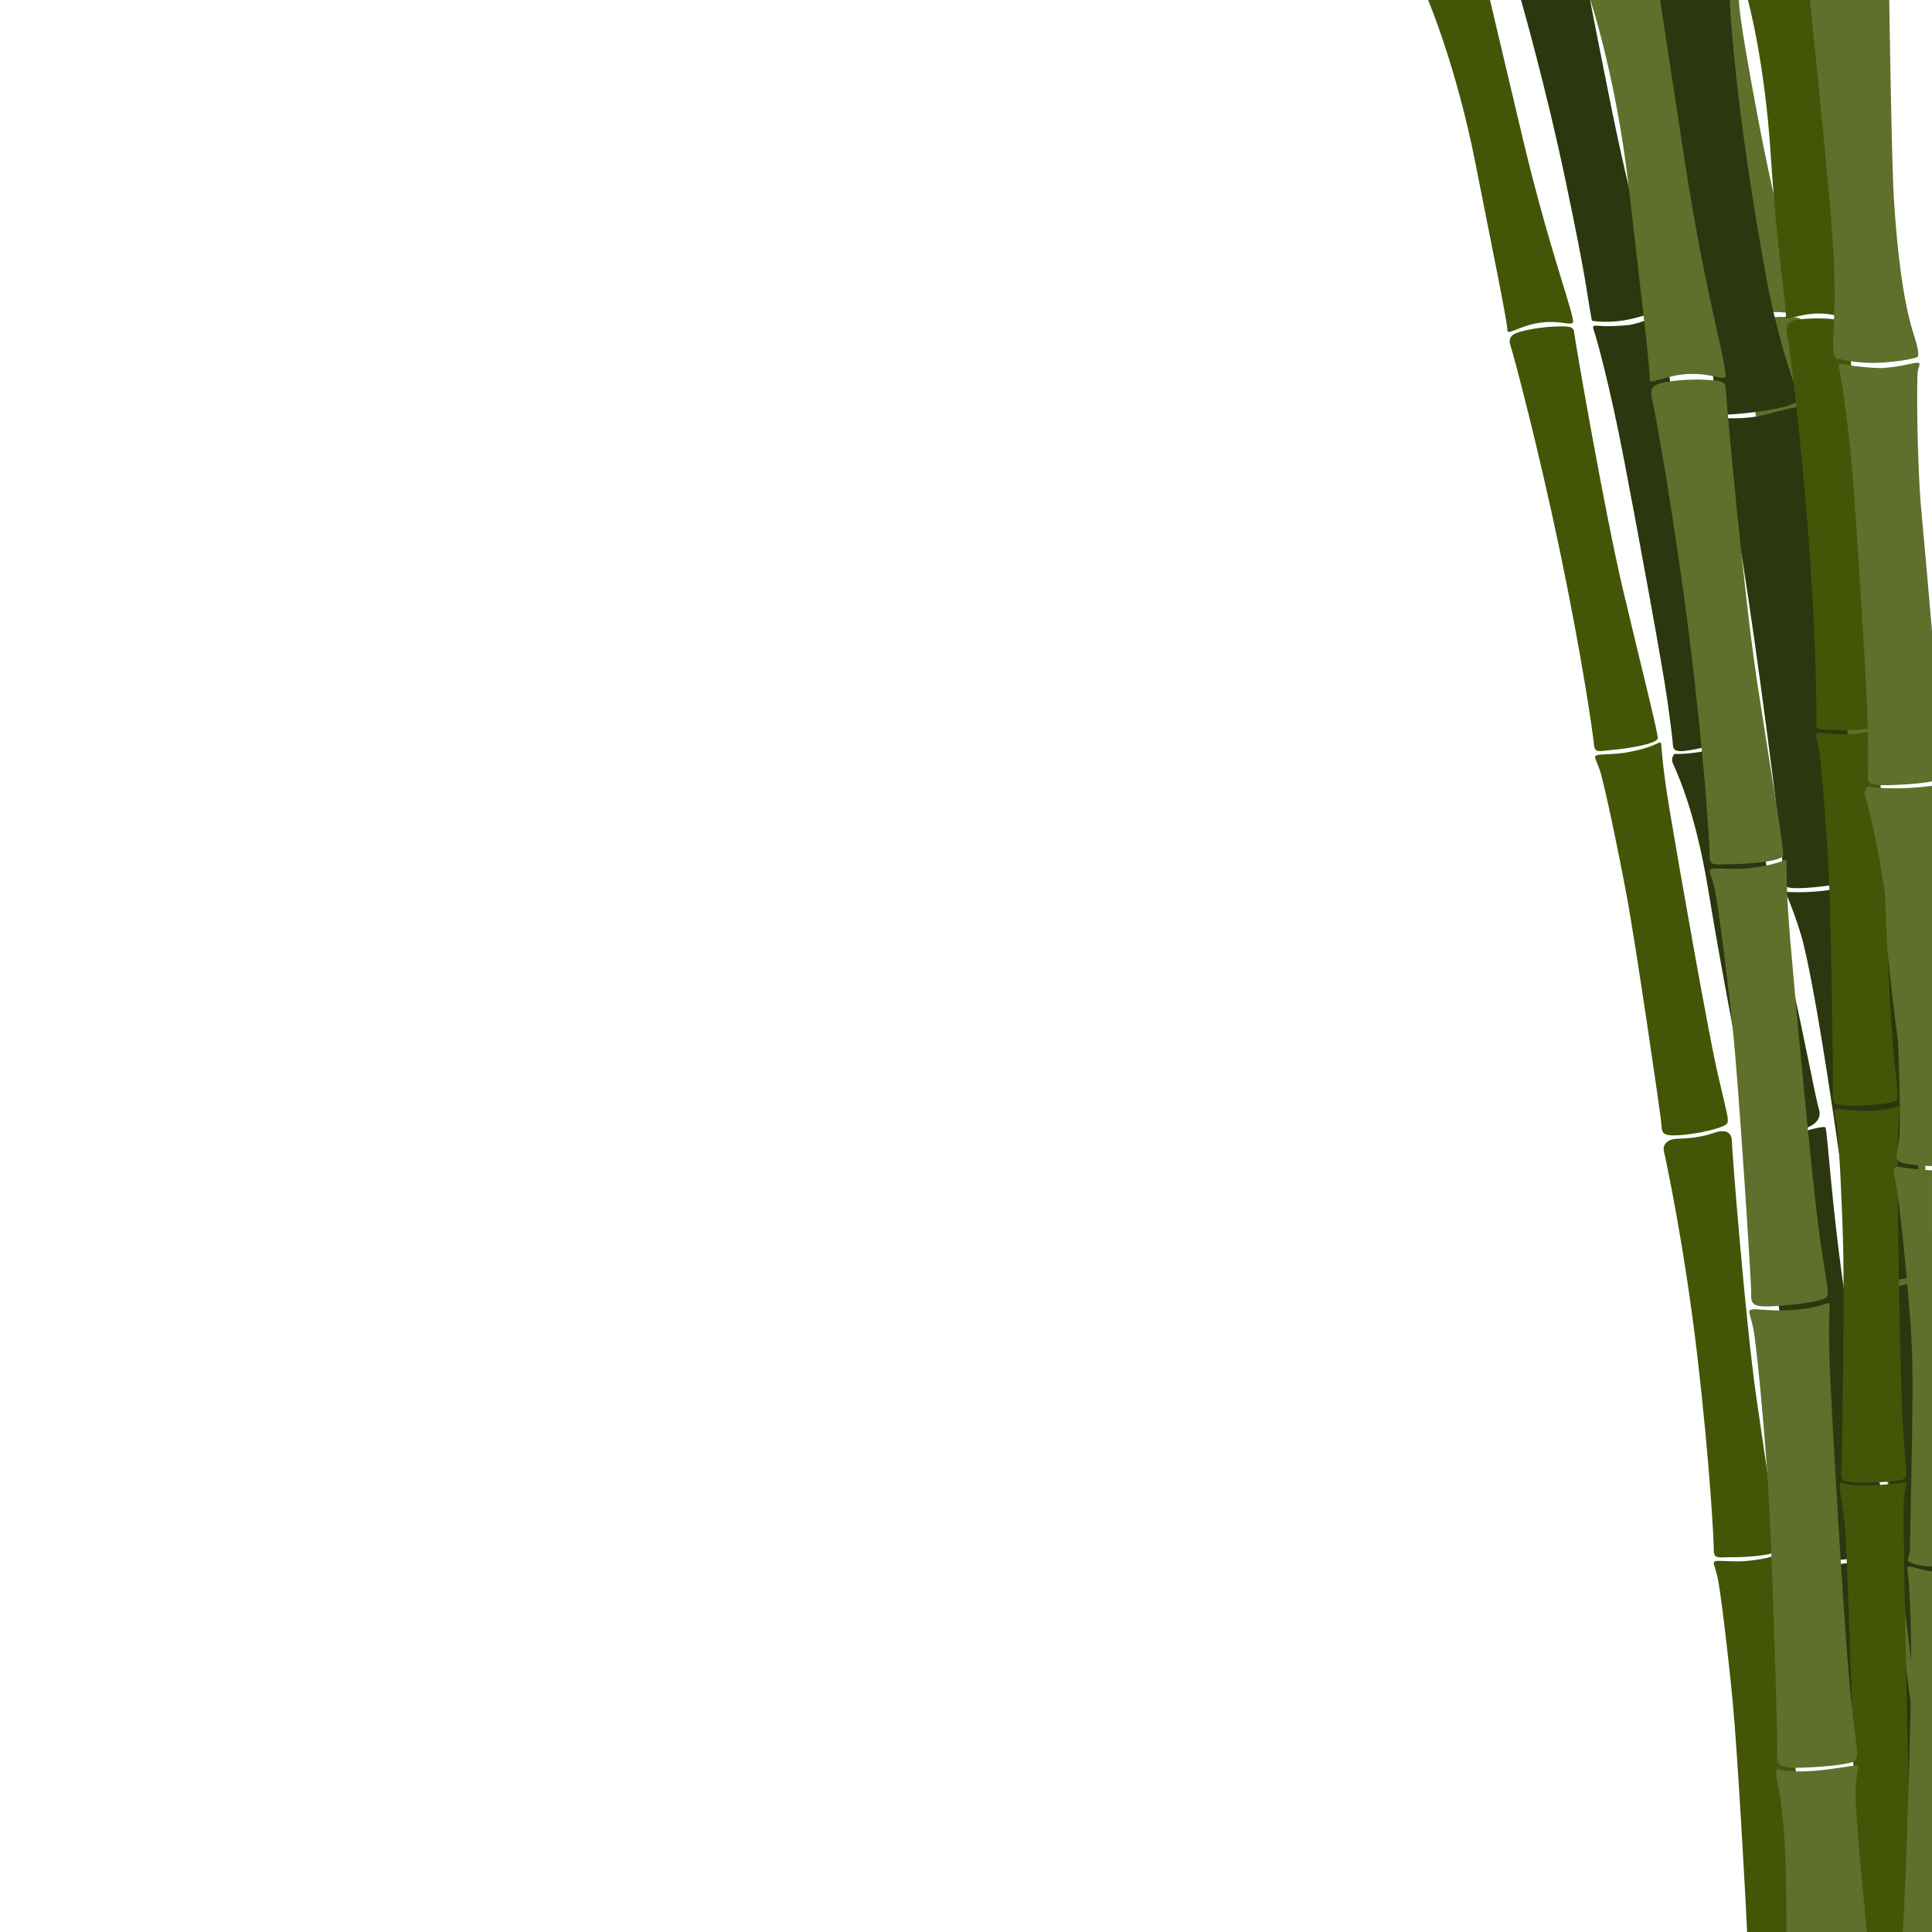 <?xml version="1.0" encoding="utf-8"?>
<!-- Generator: Adobe Illustrator 16.0.0, SVG Export Plug-In . SVG Version: 6.00 Build 0)  -->
<!DOCTYPE svg PUBLIC "-//W3C//DTD SVG 1.1//EN" "http://www.w3.org/Graphics/SVG/1.1/DTD/svg11.dtd">
<svg version="1.1" id="Layer_1" xmlns="http://www.w3.org/2000/svg" xmlns:xlink="http://www.w3.org/1999/xlink" x="0px" y="0px"
	 width="793.701px" height="793.701px" viewBox="0 0 793.701 793.701" enable-background="new 0 0 793.701 793.701"
	 xml:space="preserve">
<g>
	<g>
		<g>
			<path fill="#5F6F2C" d="M749.042,304.94c5.775-0.226,18.255-1.678,18.491-3.945c0.233-2.264-5.656-30.391-11.679-62.058
				c-6.023-31.666-15.142-102.616-15.252-105.513c-0.106-2.895-1.241-3.174-7.672-3.244c-6.428-0.07-12.867,1.009-15.409,1.751
				c-1.91,0.559-4.44,1.576-3.331,5.4c1.109,3.823,9.51,41.959,16.626,85.505c7.119,43.547,10.268,75.644,10.413,79.508
				C741.377,306.207,743.268,305.167,749.042,304.94z M768.842,464.288c8.395-0.136,19.428-2.328,20.268-4.097
				c0.824-1.737,0.01-3.781-3.167-21.299c-3.179-17.515-11.811-83.484-14.771-107.623c-2.958-24.139-1.867-28.432-2.654-28.56
				c-0.793-0.125-3.53,2.186-14.005,3.539c-5.483,0.709-10.99,0.114-12.384,0.642c-1.394,0.526-0.424,1.277,1.017,6.105
				c1.44,4.826,5.713,30.486,8.71,51.475c2.994,20.986,10.053,90.954,10.19,94.57C762.184,462.66,761.617,464.405,768.842,464.288z
				 M726.203,128.398c8.229-0.873,12.003,1.469,13.854,0.642c1.846-0.826-7.735-27.649-17.119-76.674
				c-9.382-49.023-8.528-52.367-8.528-52.367h-27.499c0,0,9.164,21.593,15.172,60.946c6.008,39.354,11.388,67.638,11.096,69.91
				C712.892,133.13,718.562,129.209,726.203,128.398z M790.676,467.828c0.15-2.893-1.292-5.679-7.403-3.835
				c-6.158,1.857-11.854,1.734-15.64,1.712c-1.988-0.012-5.755,1.219-4.992,5.127c0.363,1.857,6.619,38.096,9.968,84.189
				c3.201,44.014,3.471,76.268,3.271,80.13c-0.197,3.858,1.777,2.993,7.549,3.286c2.617,0.134,6.628,0.138,10.273-0.104v-97.999
				C791.805,507.566,790.567,469.928,790.676,467.828z M776.369,639.758c-1.435,0.398-0.534,1.235,0.469,6.173
				c1.002,4.936,2.968,30.88,4.076,52.053c1.072,20.47,1.839,86.875,1.721,94.531l11.066,0.479V639.876
				c-1.429,0.155-3.058,0.282-4.94,0.354C783.235,640.444,777.804,639.357,776.369,639.758z"/>
			<g>
				<path fill="#2B370E" d="M676.672-0.001c0,0,11.303,53.868,16.654,90.255c5.354,36.386,11.04,62.783,11.04,71.345
					c0,8.562-0.671,7.848,1.337,8.562c2.008,0.713,17.062-0.714,25.09-2.497c8.029-1.784,9.701-3.924,8.696-4.281
					c-1.002-0.356-9.182-23.87-13.715-48.515c-13.714-74.556-15.16-114.868-15.16-114.868H676.672z"/>
				<path fill="#2B370E" d="M706.375,171.586c0,0-2.009-0.356-1.34,1.784c0.668,2.141,6.02,24.257,13.045,71.345
					c7.025,47.088,13.714,101.668,14.049,107.73c0.336,6.066-0.668,9.989,1.674,11.773c2.341,1.785,21.075-0.355,27.766-2.498
					c6.689-2.139,10.037-5.705,10.037-5.705s1.488-2.144-1.933-10.703c-3.42-8.562-12.825-51.218-19.848-96.879
					c-7.025-45.66-8.661-80.414-9.668-81.127c-1.003-0.713-7.023,1.07-15.72,3.211C715.739,172.658,706.375,171.586,706.375,171.586
					z"/>
				<path fill="#2B370E" d="M793.701,523.857c-4.589,1.883-12.169,4.875-19.757,5.522c-8.361,0.714-11.037-0.712-11.037-0.712
					s-2.008-0.002-1.005,2.496c1.005,2.498,4.837,14.271,7.771,30.323c2.936,16.052,24.028,191.22,24.028,191.22V523.857z"/>
				<path fill="#2B370E" d="M793.701,507.04c-1.859-7.431-4.447-19.974-8.717-44.006c-6.021-33.893-12.376-94.177-11.373-98.101
					c1.005-3.924-1.003-6.063-2.008-5.351c-1.004,0.714-10.035,4.636-20.071,6.064c-10.036,1.426-18.064,0.712-18.064,0.712
					s3.559,8.205,6.356,17.479c6.021,19.979,17.062,98.457,19.068,114.866c2.008,16.41,3.01,23.187,2.008,27.11
					c-1.004,3.925,17.729,0.356,25.424-1.428c3.195-0.741,5.687-1.61,7.377-2.801V507.04z"/>
			</g>
			<g>
				<g>
					<path fill="#2B370E" d="M719.786,467.007c0,0-1.788-0.321-1.192,1.608c0.595,1.932,5.361,21.878,11.62,64.347
						c6.258,42.469,12.216,91.693,12.515,97.161c0.298,5.471-0.595,9.01,1.49,10.619c2.085,1.608,18.773-0.322,24.733-2.254
						c5.957-1.93,8.939-5.146,8.939-5.146s1.326-1.934-1.721-9.653c-3.046-7.721-11.425-46.192-17.681-87.375
						c-6.258-41.18-7.715-72.524-8.611-73.168c-0.893-0.644-6.257,0.966-14.003,2.896
						C728.127,467.973,719.786,467.007,719.786,467.007z"/>
					<path fill="#2B370E" d="M793.701,751.54c-1.657-6.701-2.155-12.218-5.96-33.894c-5.363-30.566-8.955-72.722-8.062-76.261
						c0.896-3.538-0.893-5.469-1.789-4.825c-0.893,0.644-8.938,4.182-17.878,5.469c-8.939,1.286-16.091,0.643-16.091,0.643
						s3.17,7.4,5.661,15.766c5.364,18.019,15.199,88.798,16.986,103.597c1.788,14.801,2.625,31.666,2.428,31.666
						c-8.091,0,16.969,0,24.705,0V751.54z"/>
				</g>
				<path fill="#2B370E" d="M624.847-0.001c0,0,10.012,34.707,18.277,74.035c8.266,39.33,8.783,46.023,9.816,51.881
					c1.034,5.856,1.034,5.856,1.034,5.856s7.233,1.395,16.534-0.836c9.3-2.231,11.883-4.184,11.883-4.184s0.516-1.116-1.548-6.416
					c-2.068-5.3-11.11-37.376-19.378-78.657c-8.266-41.282-8.219-41.68-8.219-41.68H624.847z"/>
				<path fill="#2B370E" d="M669.732,133.447c0,0-4.391,0.558-9.299,0.558c-4.91,0-6.718-1.116-5.685,1.674
					c1.033,2.788,6.459,22.035,12.399,52.996c5.943,30.961,16.018,85.91,17.826,99.019c1.808,13.11,2.067,15.621,2.324,18.689
					c0.26,3.07,3.876,2.511,11.886,0.837c8.008-1.675,14.207-3.626,16.274-6.137c2.066-2.511-0.775-2.232-3.359-13.11
					c-1.525-6.423-16.532-80.331-20.15-97.067c-3.615-16.735-9.042-55.506-8.784-58.576c0.26-3.067,1.291-4.184-3.876-1.953
					C674.123,132.61,669.732,133.447,669.732,133.447z"/>
				<path fill="#2B370E" d="M687.818,309.729c0,0,5.422,0.279,13.689-1.395s14.21-4.184,15.499-4.463
					c1.294-0.279,0.261,5.3,2.328,18.967c2.065,13.668,11.542,57.31,16.968,81.576c5.424,24.268,9.639,47.012,10.931,51.194
					c1.292,4.186-1.809,6.694-5.939,8.09c-4.136,1.395-17.826,3.067-21.185,1.952c-3.357-1.116-2.397-5.729-3.209-13.515
					c-1.322-12.697-8.818-47.722-14.992-85.811c-5.838-36.018-14.35-51.577-14.866-53.25
					C686.526,311.401,687.818,309.729,687.818,309.729z"/>
			</g>
			<path fill="#435607" d="M662.744,308.044c5.761-0.475,18.164-2.467,18.3-4.742c0.135-2.271-6.985-30.117-14.394-61.493
				c-7.408-31.375-19.633-101.863-19.87-104.752c-0.234-2.888-1.381-3.117-7.808-2.909c-6.426,0.208-12.81,1.565-15.318,2.417
				c-1.883,0.642-4.365,1.767-3.089,5.539c1.275,3.771,11.342,41.507,20.364,84.704c9.024,43.197,13.579,75.128,13.896,78.982
				C655.142,309.642,656.984,308.521,662.744,308.044z M646.042,132.701c1.808-0.905-8.942-27.289-20.47-75.86
				C614.046,8.271,612.13-0.001,612.13-0.001h-25.435c0,0,11.571,27.34,19.304,66.396c7.73,39.057,13.462,67.001,13.27,69.284
				c-0.188,2.285,5.306-1.878,12.903-3.019C640.356,131.431,644.229,133.607,646.042,132.701z M742.515,775.269
				c-2.378-17.645-8.001-83.948-9.861-108.201c-1.856-24.252-0.573-28.489-1.352-28.655c-0.787-0.161-3.626,2.021-14.15,2.884
				c-5.512,0.453-10.985-0.397-12.401,0.064c-1.416,0.46-0.479,1.257,0.74,6.146c1.218,4.888,4.32,30.722,6.357,51.827
				c1.971,20.403,5.653,86.713,5.872,94.366h27.395C744.879,791.07,743.968,786.056,742.515,775.269z M711.744,639.735
				c5.78,0.044,18.312-0.827,18.65-3.079s-4.268-30.623-8.845-62.54c-4.576-31.915-10.079-102.242-10.058-105.142
				c0.023-2.896-1.54-5.617-7.564-3.511c-6.071,2.122-11.767,2.246-15.55,2.388c-1.986,0.074-5.697,1.467-4.763,5.338
				c0.445,1.84,8.286,37.773,13.657,83.678c5.131,43.833,6.816,76.045,6.786,79.912C704.03,640.643,705.967,639.692,711.744,639.735
				z M689.524,466.384c8.38-0.499,19.306-3.168,20.066-4.971c0.747-1.771-0.154-3.778-4.1-21.142
				c-3.944-17.36-15.464-82.894-19.482-106.881c-4.015-23.988-3.113-28.324-3.906-28.418c-0.798-0.091-3.43,2.336-13.835,4.142
				c-5.448,0.946-10.977,0.59-12.346,1.177c-1.368,0.585-0.365,1.294,1.285,6.055c1.65,4.759,7.048,30.21,10.962,51.049
				c3.913,20.836,14.038,90.433,14.334,94.039C682.801,465.045,682.311,466.813,689.524,466.384z"/>
			<g>
				<g>
					<path fill="#435607" d="M718.073-0.001c0,0,6.873,24.89,9.336,63.104c2.461,38.214,6.725,64.798,6.251,66.951
						c-0.473,2.154,5.35-1.118,12.809-1.24c8.036-0.133,11.487,2.435,13.346,1.8c1.859-0.633-5.127-27.149-10.032-74.915
						c-4.903-47.766-4.841-55.699-4.841-55.699H718.073z"/>
					<path fill="#435607" d="M734.086,136.343c0.748,3.758,5.63,41.01,8.808,83.336c3.18,42.325,3.492,73.345,3.304,77.057
						c-0.188,3.711,1.73,2.876,7.337,3.155c5.607,0.277,17.803-0.048,18.223-2.196c0.422-2.15-2.884-29.599-6.015-60.45
						c-3.131-30.851-5.91-99.6-5.77-102.383c0.138-2.784-0.933-3.147-7.146-3.765c-6.214-0.618-12.534-0.136-15.058,0.359
						C735.874,131.828,733.34,132.585,734.086,136.343z"/>
					<path fill="#435607" d="M746.681,301.167c-1.392,0.385-0.518,1.186,0.465,5.934c0.983,4.746,2.933,29.695,4.045,50.058
						c1.111,20.36,1.981,87.992,1.807,91.47c-0.175,3.477-0.892,5.562,6.128,5.606c7.02,0.047,18.81-0.731,19.954-2.191
						c1.14-1.46,0.334-3.62-1.249-20.672c-1.587-17.053-4.32-80.986-5.129-104.364c-0.808-23.378,0.616-27.399-0.137-27.587
						c-0.755-0.188-3.602,1.792-13.849,2.192C753.35,301.823,748.073,300.78,746.681,301.167z"/>
				</g>
				<g>
					<path fill="#435607" d="M754.218,455.652c-1.404,0.349-0.551,1.172,0.302,5.944c0.854,4.771,2.122,29.763,2.678,50.148
						c0.557,20.383-0.416,88.014-0.687,91.485c-0.27,3.471-1.042,5.536,5.973,5.769c7.016,0.235,18.822-0.226,20.008-1.654
						c1.178-1.429,0.431-3.609-0.688-20.697c-1.119-17.09-2.109-81.073-2.281-104.464c-0.17-23.392,1.364-27.373,0.615-27.581
						c-0.749-0.209-3.647,1.694-13.901,1.818C760.866,456.488,755.619,455.305,754.218,455.652z"/>
					<path fill="#435607" d="M756.52,608.999c0,0-1.192-0.396-0.583,3.598c0.605,3.994,1.965,11.12,2.386,20.375
						c2.035,44.608,5.312,160.729,5.312,160.729h21.852c0,0-4.088-170.349-3.43-176.826c0.654-6.478,1.836-7.903,0.607-7.847
						c-1.228,0.059-9.258,1.161-15.083,1.274C758.087,610.484,756.52,608.999,756.52,608.999z"/>
				</g>
			</g>
			<g>
				<g>
					<path fill="#5F6F2C" d="M653.335-0.001c0,0,10.533,31.349,15.706,76.267c5.169,44.917,9.095,77.072,8.664,79.639
						c-0.43,2.566,6.242-1.63,15.029-2.211c9.469-0.625,13.69,2.198,15.844,1.342c2.155-0.856-7.656-31.714-16.274-87.753
						C683.687,11.244,682.02-0.001,682.02-0.001H653.335z"/>
					<path fill="#5F6F2C" d="M678.582,163.297c1.105,4.387,9.069,48.029,15.328,97.753c6.262,49.722,8.473,86.283,8.473,90.671
						c0,4.387,2.211,3.292,8.837,3.292c6.627,0,20.99-1.097,21.358-3.656c0.367-2.56-5.156-34.734-10.681-70.93
						c-5.522-36.195-12.881-117.1-12.881-120.391c0-3.291-1.283-3.656-8.648-4.021c-7.365-0.365-14.791,0.573-17.735,1.304
						C680.42,157.867,677.478,158.909,678.582,163.297z"/>
					<path fill="#5F6F2C" d="M703.214,356.917c-1.619,0.536-0.541,1.429,0.899,6.968c1.44,5.541,5.218,34.848,7.74,58.793
						c2.521,23.943,7.558,103.645,7.558,107.755c0,4.109-0.719,6.61,7.561,6.253c8.279-0.355,22.138-1.965,23.396-3.752
						c1.263-1.788,0.181-4.289-2.698-24.303c-2.881-20.017-9.899-95.246-12.239-122.766c-2.339-27.52-0.9-32.343-1.801-32.523
						c-0.899-0.178-4.138,2.324-16.198,3.396C711.117,357.299,704.833,356.38,703.214,356.917z"/>
				</g>
				<g>
					<path fill="#5F6F2C" d="M719.505,537.998c-1.708,0.502-0.614,1.472,0.687,7.296c1.303,5.828,4.188,36.511,5.957,61.562
						c1.767,25.049,4.155,108.311,4.008,112.595c-0.149,4.284-0.988,6.864,7.656,6.786c8.643-0.077,23.146-1.263,24.524-3.083
						c1.382-1.818,0.342-4.464-1.942-25.429c-2.282-20.968-6.896-99.638-8.346-128.409c-1.45-28.771,0.223-33.748-0.709-33.968
						c-0.932-0.218-4.398,2.277-17.006,2.968C727.729,538.678,721.212,537.496,719.505,537.998z"/>
					<path fill="#5F6F2C" d="M730.476,726.548c0,0-1.49-0.424-0.53,4.458c0.961,4.882,1.96,9.61,2.846,20.983
						c1.318,16.917,1.086,41.711,1.086,41.711h33.07c0,0-5.103-50.792-4.638-58.796c0.462-8.007,1.839-9.823,0.335-9.688
						c-1.511,0.133-11.333,1.913-18.492,2.354C732.482,728.294,730.476,726.548,730.476,726.548z"/>
				</g>
			</g>
			<path fill="#5F6F2C" d="M767.396,323.138c0,0-1.694,1.418-1.358,3.101c0.338,1.682,4.735,13.717,9.464,49.009
				c4.731,35.293,5.36,83.984,4.808,91.559c-0.555,7.577-2.872,9.189,0.743,10.747c1.935,0.835,7.319,1.328,12.649,1.492V322.817
				c-2.942,0.393-6.585,0.784-10.712,0.961C773.454,324.19,767.396,323.138,767.396,323.138z M778.04,481.808
				c0.337,1.682,2.275,10.397,5.167,42.174c3.166,34.783,2.918,34.602,1.419,112.785c-0.024,1.32-0.792,3.166-0.817,4.531
				c0,0,1.284,1.146,4.911,1.762c2.225,0.377,3.849,0.467,4.981,0.445v-162.7c-7.611-0.372-14.675-1.603-14.675-1.603
				S777.701,480.126,778.04,481.808z M783.668,645.222c0.49,2.877,1.995,22.337,1.331,52.99
				c-0.629,29.095-2.188,79.479-3.258,95.488h11.96V645.602c-1.07-0.185-2.199-0.397-3.353-0.64
				C784.916,643.82,783.176,642.344,783.668,645.222z M789.303,209.619c-1.634-16.595-2.104-54.616-1.367-57.526
				c0.736-2.908,2.059-3.83-4.074-2.436c-6.131,1.397-11.19,1.566-11.19,1.566s-5.018-0.1-10.539-0.811
				c-5.518-0.709-7.389-2.043-6.631,0.786c0.756,2.827,4.06,22.096,6.242,52.69s5.529,84.823,5.656,97.675
				c0.129,12.852,0.056,15.3-0.101,18.285c-0.155,2.985,3.991,2.971,13.24,2.523c5.171-0.251,9.69-0.675,13.162-1.363v-61.77
				C791.925,238.765,790.09,217.62,789.303,209.619z M773.907,148.922c10.78-0.798,13.968-2.299,13.968-2.299
				s0.744-0.997-0.809-6.386c-1.555-5.388-6.349-17.088-8.985-57.971c-0.998-15.454-1.946-82.267-1.946-82.267h-32.583
				c0,0,7.534,72.924,9.215,96.751c1.967,27.889,0.034,40.161,0.347,45.937c0.311,5.773,2.084,4.646,2.084,4.646
				S763.126,149.72,773.907,148.922z"/>
		</g>
	</g>
</g>
</svg>
